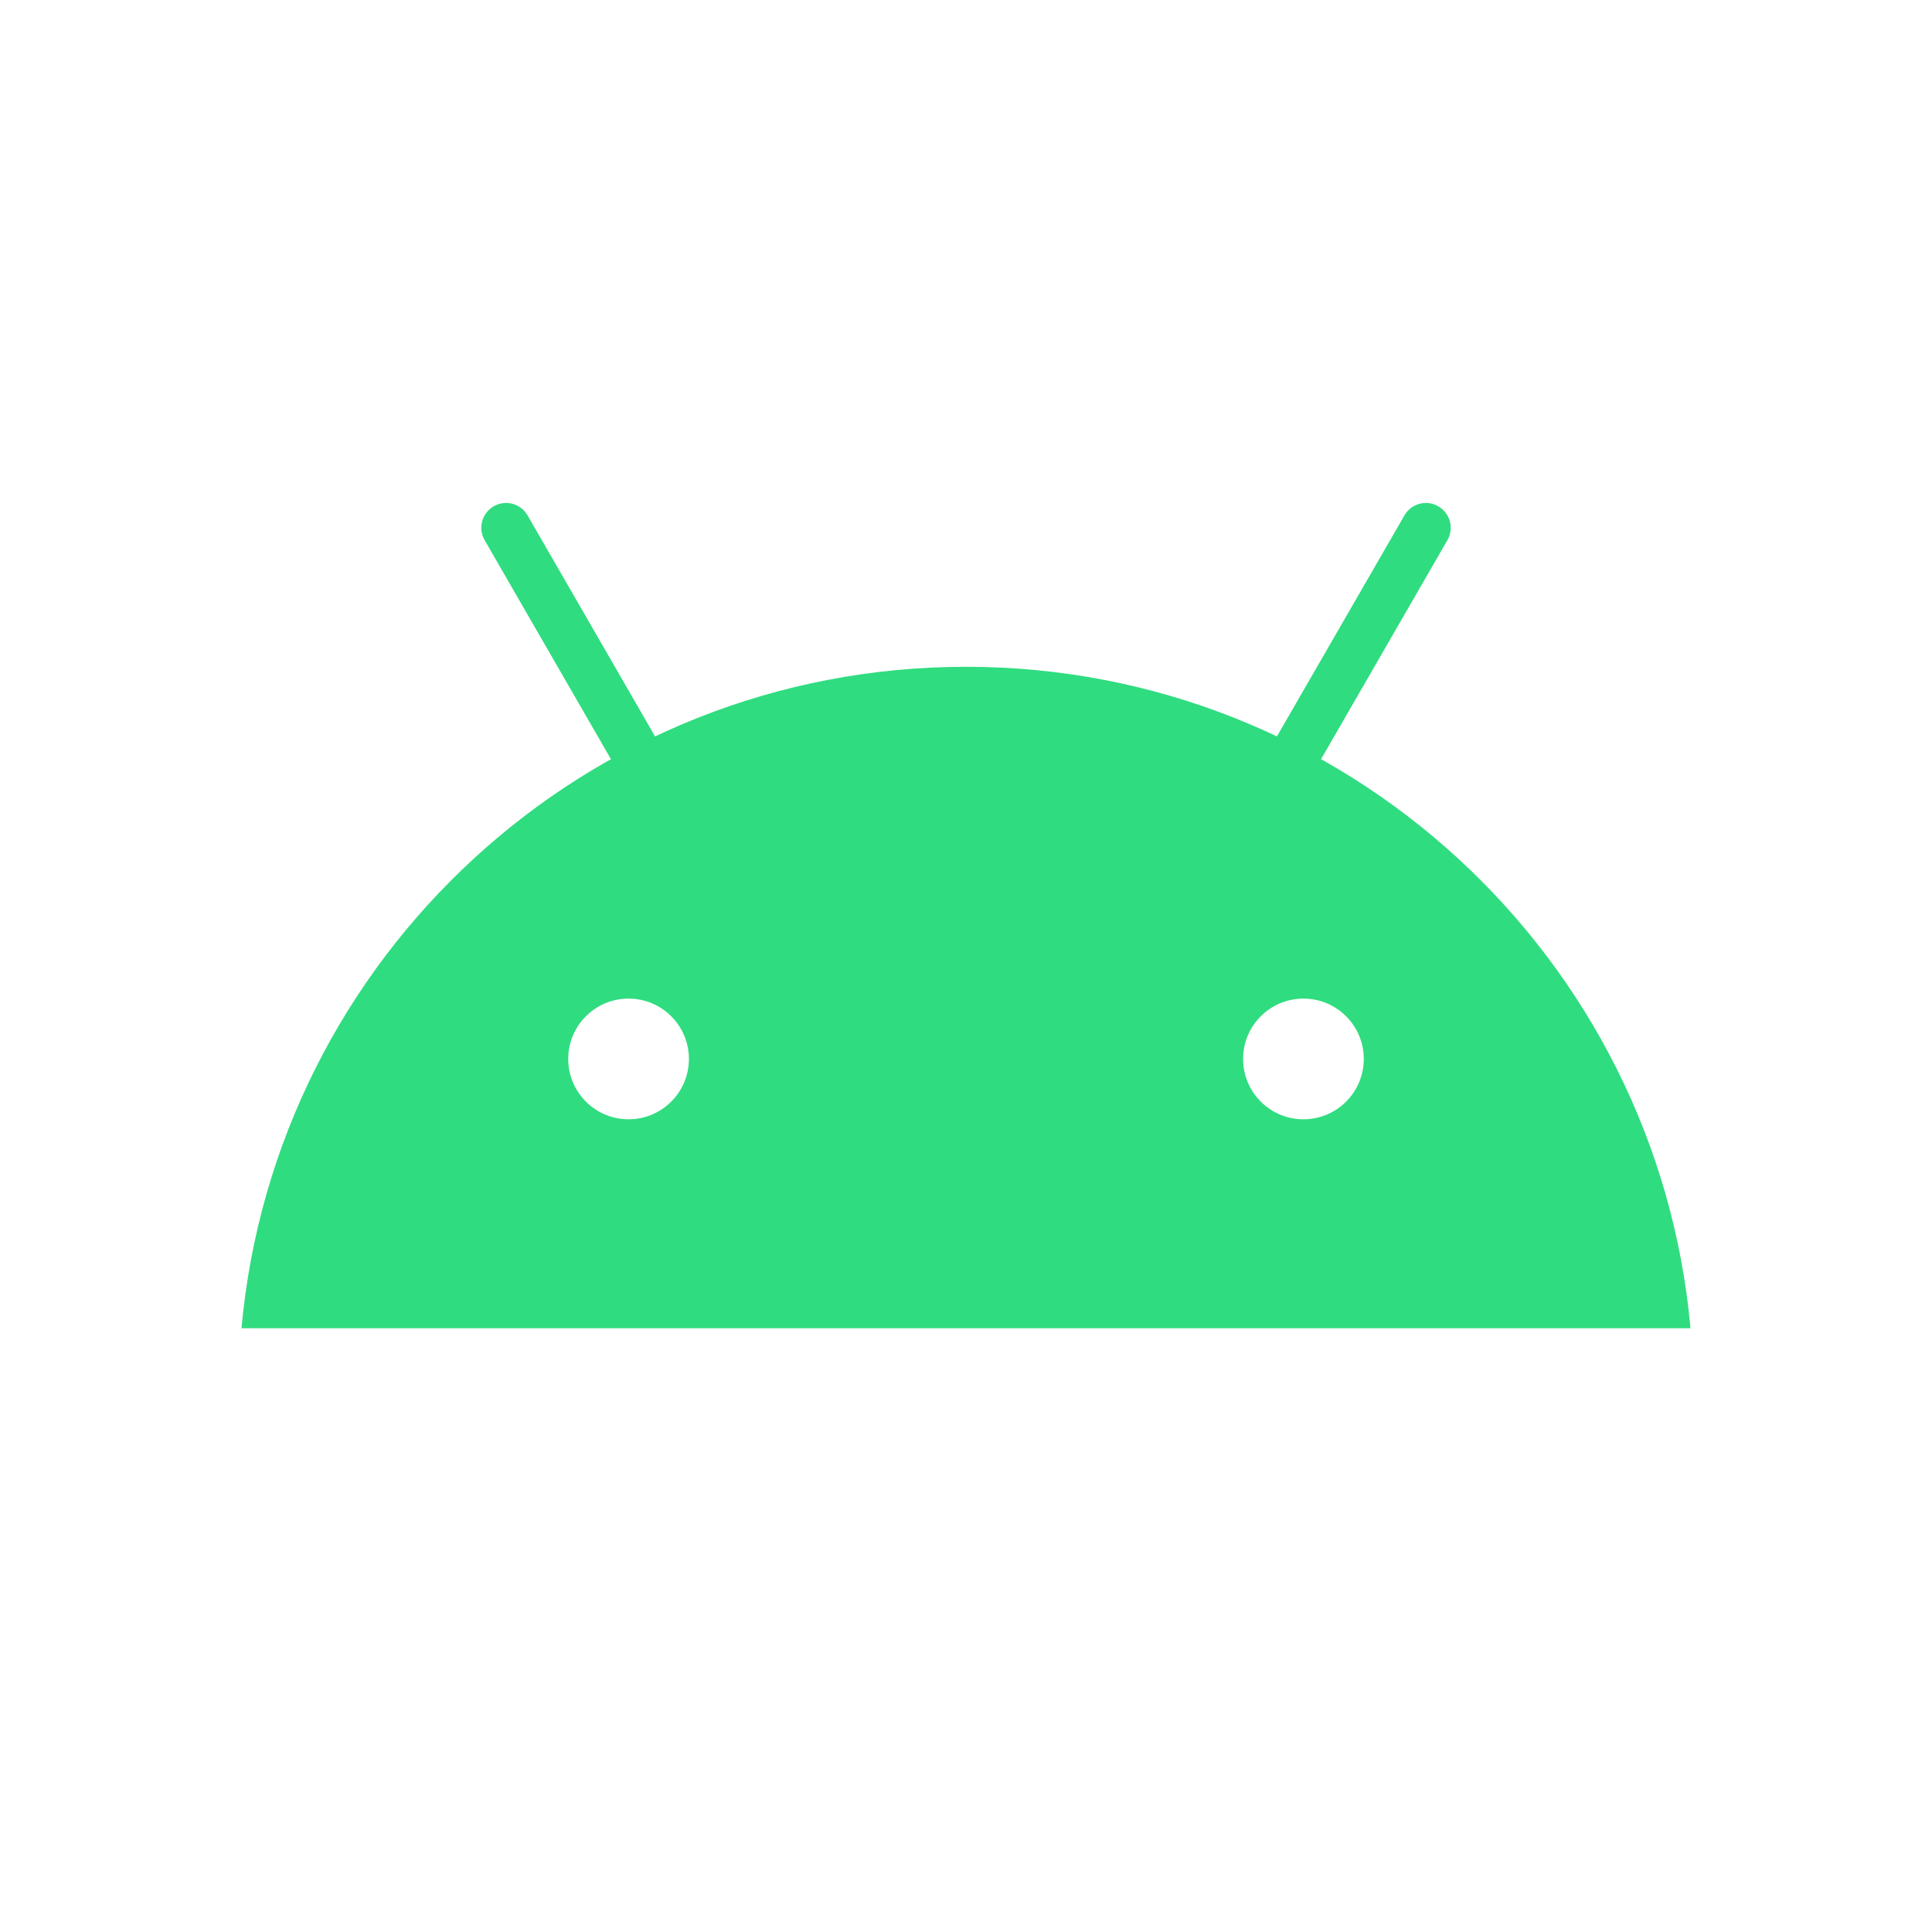 <svg width="256" height="256" viewBox="0 0 256 256" fill="none" xmlns="http://www.w3.org/2000/svg">
    <path d="M128 88.352C77.708 88.352 36.432 126.864 32 176H224C219.568 126.864 178.292 88.352 128 88.352ZM164.716 140.316C164.716 135.9 168.296 132.32 172.712 132.32C177.128 132.32 180.708 135.9 180.708 140.316C180.708 144.732 177.128 148.312 172.712 148.312C168.296 148.312 164.716 144.732 164.716 140.316ZM83.288 148.312C78.872 148.312 75.292 144.732 75.292 140.316C75.292 135.9 78.872 132.32 83.288 132.32C87.704 132.32 91.284 135.9 91.284 140.316C91.284 144.732 87.704 148.312 83.288 148.312Z"
          fill="#30DC80"/>
    <path d="M168.151 109.252C167.591 109.252 167.027 109.112 166.511 108.812C164.939 107.904 164.403 105.896 165.307 104.324L186.095 68.292C187.003 66.716 189.011 66.176 190.583 67.088C192.155 67.996 192.691 70.004 191.787 71.576L170.999 107.608C170.391 108.664 169.287 109.252 168.151 109.252Z"
          fill="#30DC80"/>
    <path d="M87.848 109.252C86.712 109.252 85.608 108.66 85 107.608L64.216 71.576C63.308 70.004 63.848 67.996 65.416 67.088C66.984 66.176 68.996 66.716 69.904 68.292L90.692 104.324C91.6 105.9 91.06 107.908 89.488 108.812C88.972 109.112 88.408 109.252 87.848 109.252Z"
          fill="#30DC80"/>
</svg>
